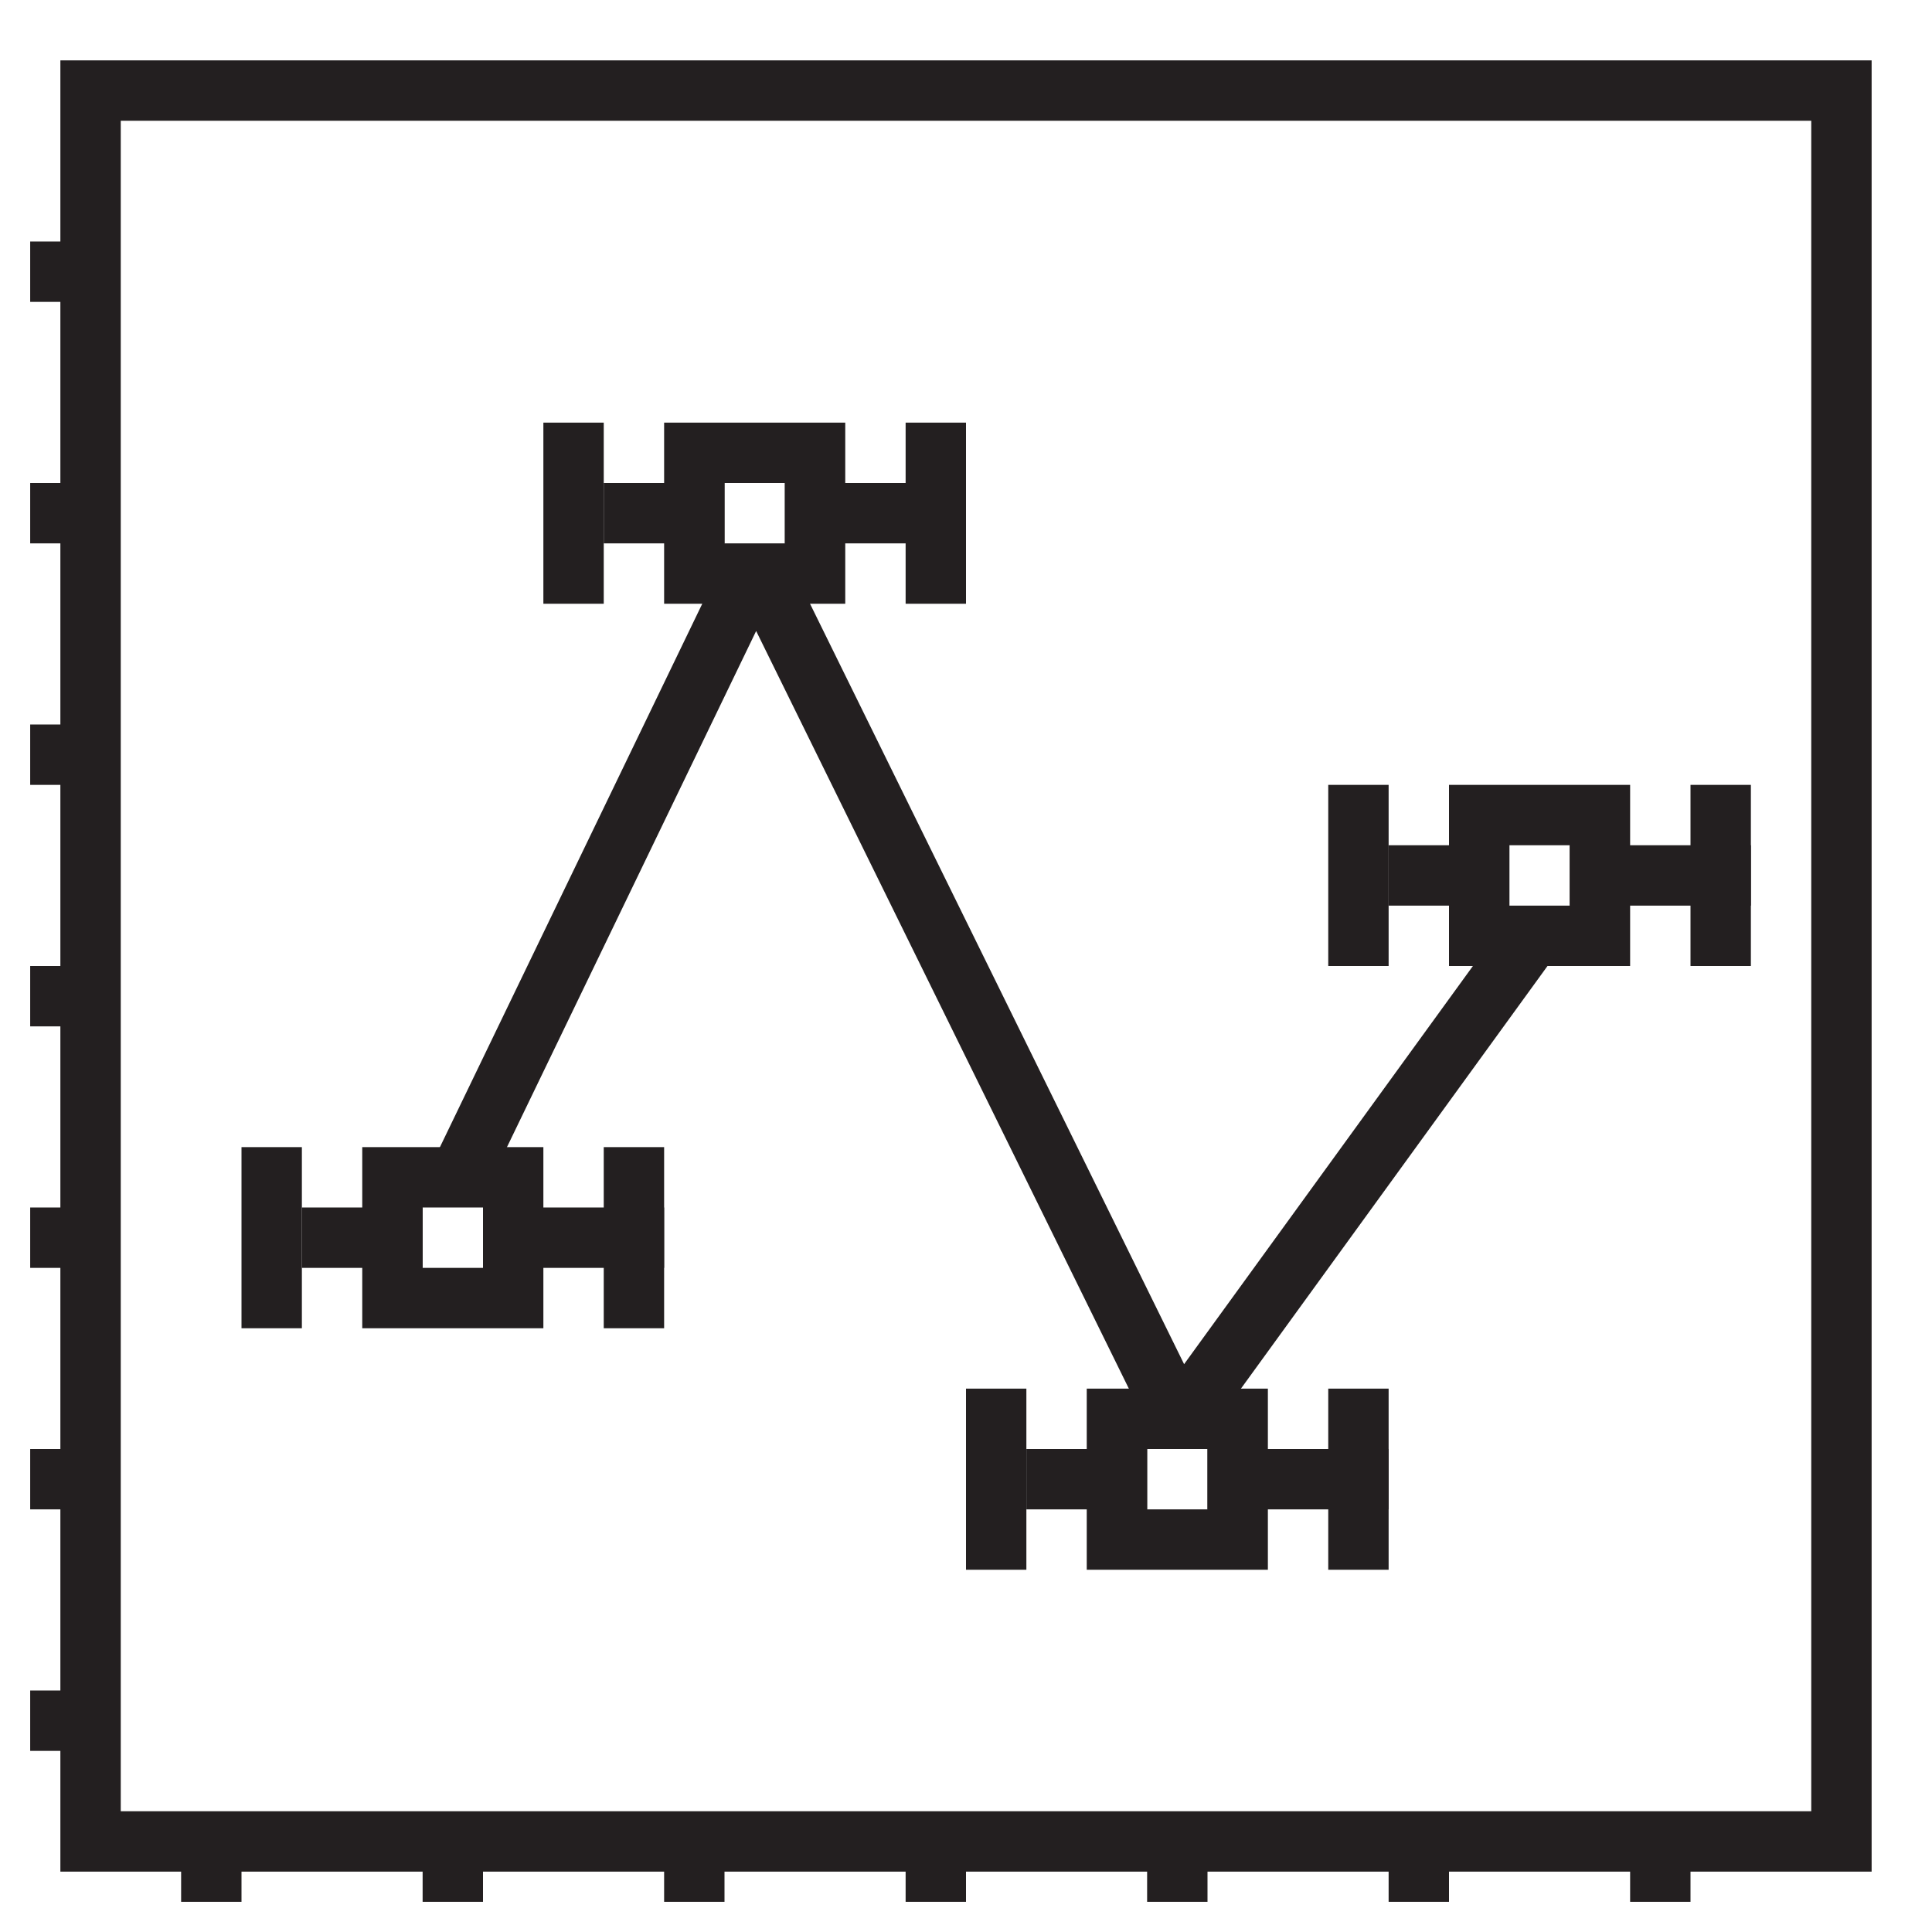 <svg id="Layer_1" data-name="Layer 1" xmlns="http://www.w3.org/2000/svg" viewBox="0 0 32 32"><defs><style>.cls-1,.cls-2{fill:none;stroke:#231f20;}.cls-1{stroke-miterlimit:10;}.cls-2{stroke-linejoin:bevel;}</style></defs><polygon class="cls-1" points="1.5 1.5 1.5 4.5 0.5 4.5 0.5 4.5 1.5 4.5 1.5 8.5 0.5 8.5 0.5 8.5 1.5 8.5 1.5 12.5 0.5 12.5 0.5 12.5 1.5 12.5 1.5 16.5 0.5 16.5 0.5 16.5 1.5 16.5 1.5 20.5 0.5 20.5 0.5 20.5 1.5 20.5 1.5 24.5 0.5 24.5 0.5 24.5 1.5 24.5 1.5 28.5 0.5 28.5 0.5 28.5 1.5 28.5 1.5 30.5 3.5 30.5 3.5 31.5 3.5 31.5 3.5 30.5 7.5 30.5 7.5 31.5 7.5 31.5 7.5 30.5 11.5 30.5 11.5 31.5 11.5 31.5 11.5 30.5 15.5 30.5 15.5 31.5 15.5 31.5 15.5 30.5 19.5 30.5 19.5 31.5 19.5 31.5 19.5 30.5 23.5 30.5 23.5 31.5 23.5 31.5 23.5 30.5 27.5 30.5 27.5 31.5 27.5 31.5 27.5 30.5 30.5 30.5 30.5 1.5 1.5 1.5"/><rect class="cls-1" x="6.5" y="19.5" width="2" height="2"/><line class="cls-1" x1="5" y1="20.5" x2="7" y2="20.5"/><line class="cls-1" x1="8" y1="20.5" x2="11" y2="20.5"/><line class="cls-1" x1="4.5" y1="22" x2="4.5" y2="19"/><line class="cls-1" x1="10.5" y1="22" x2="10.5" y2="19"/><rect class="cls-1" x="11.5" y="7.5" width="2" height="2"/><line class="cls-1" x1="10" y1="8.5" x2="12" y2="8.5"/><line class="cls-1" x1="13" y1="8.5" x2="16" y2="8.5"/><line class="cls-1" x1="9.5" y1="10" x2="9.5" y2="7"/><line class="cls-1" x1="15.5" y1="10" x2="15.5" y2="7"/><rect class="cls-1" x="24.5" y="13.5" width="2" height="2"/><line class="cls-1" x1="23" y1="14.5" x2="25" y2="14.5"/><line class="cls-1" x1="26" y1="14.5" x2="29" y2="14.5"/><line class="cls-1" x1="22.5" y1="16" x2="22.5" y2="13"/><line class="cls-1" x1="28.5" y1="16" x2="28.5" y2="13"/><rect class="cls-1" x="18.5" y="23.5" width="2" height="2"/><line class="cls-1" x1="17" y1="24.5" x2="19" y2="24.5"/><line class="cls-1" x1="20" y1="24.5" x2="23" y2="24.5"/><line class="cls-1" x1="16.5" y1="26" x2="16.5" y2="23"/><line class="cls-1" x1="22.5" y1="26" x2="22.5" y2="23"/><polyline class="cls-2" points="7.61 19.48 12.52 9.31 19.53 23.56 25.42 15.44"/></svg>